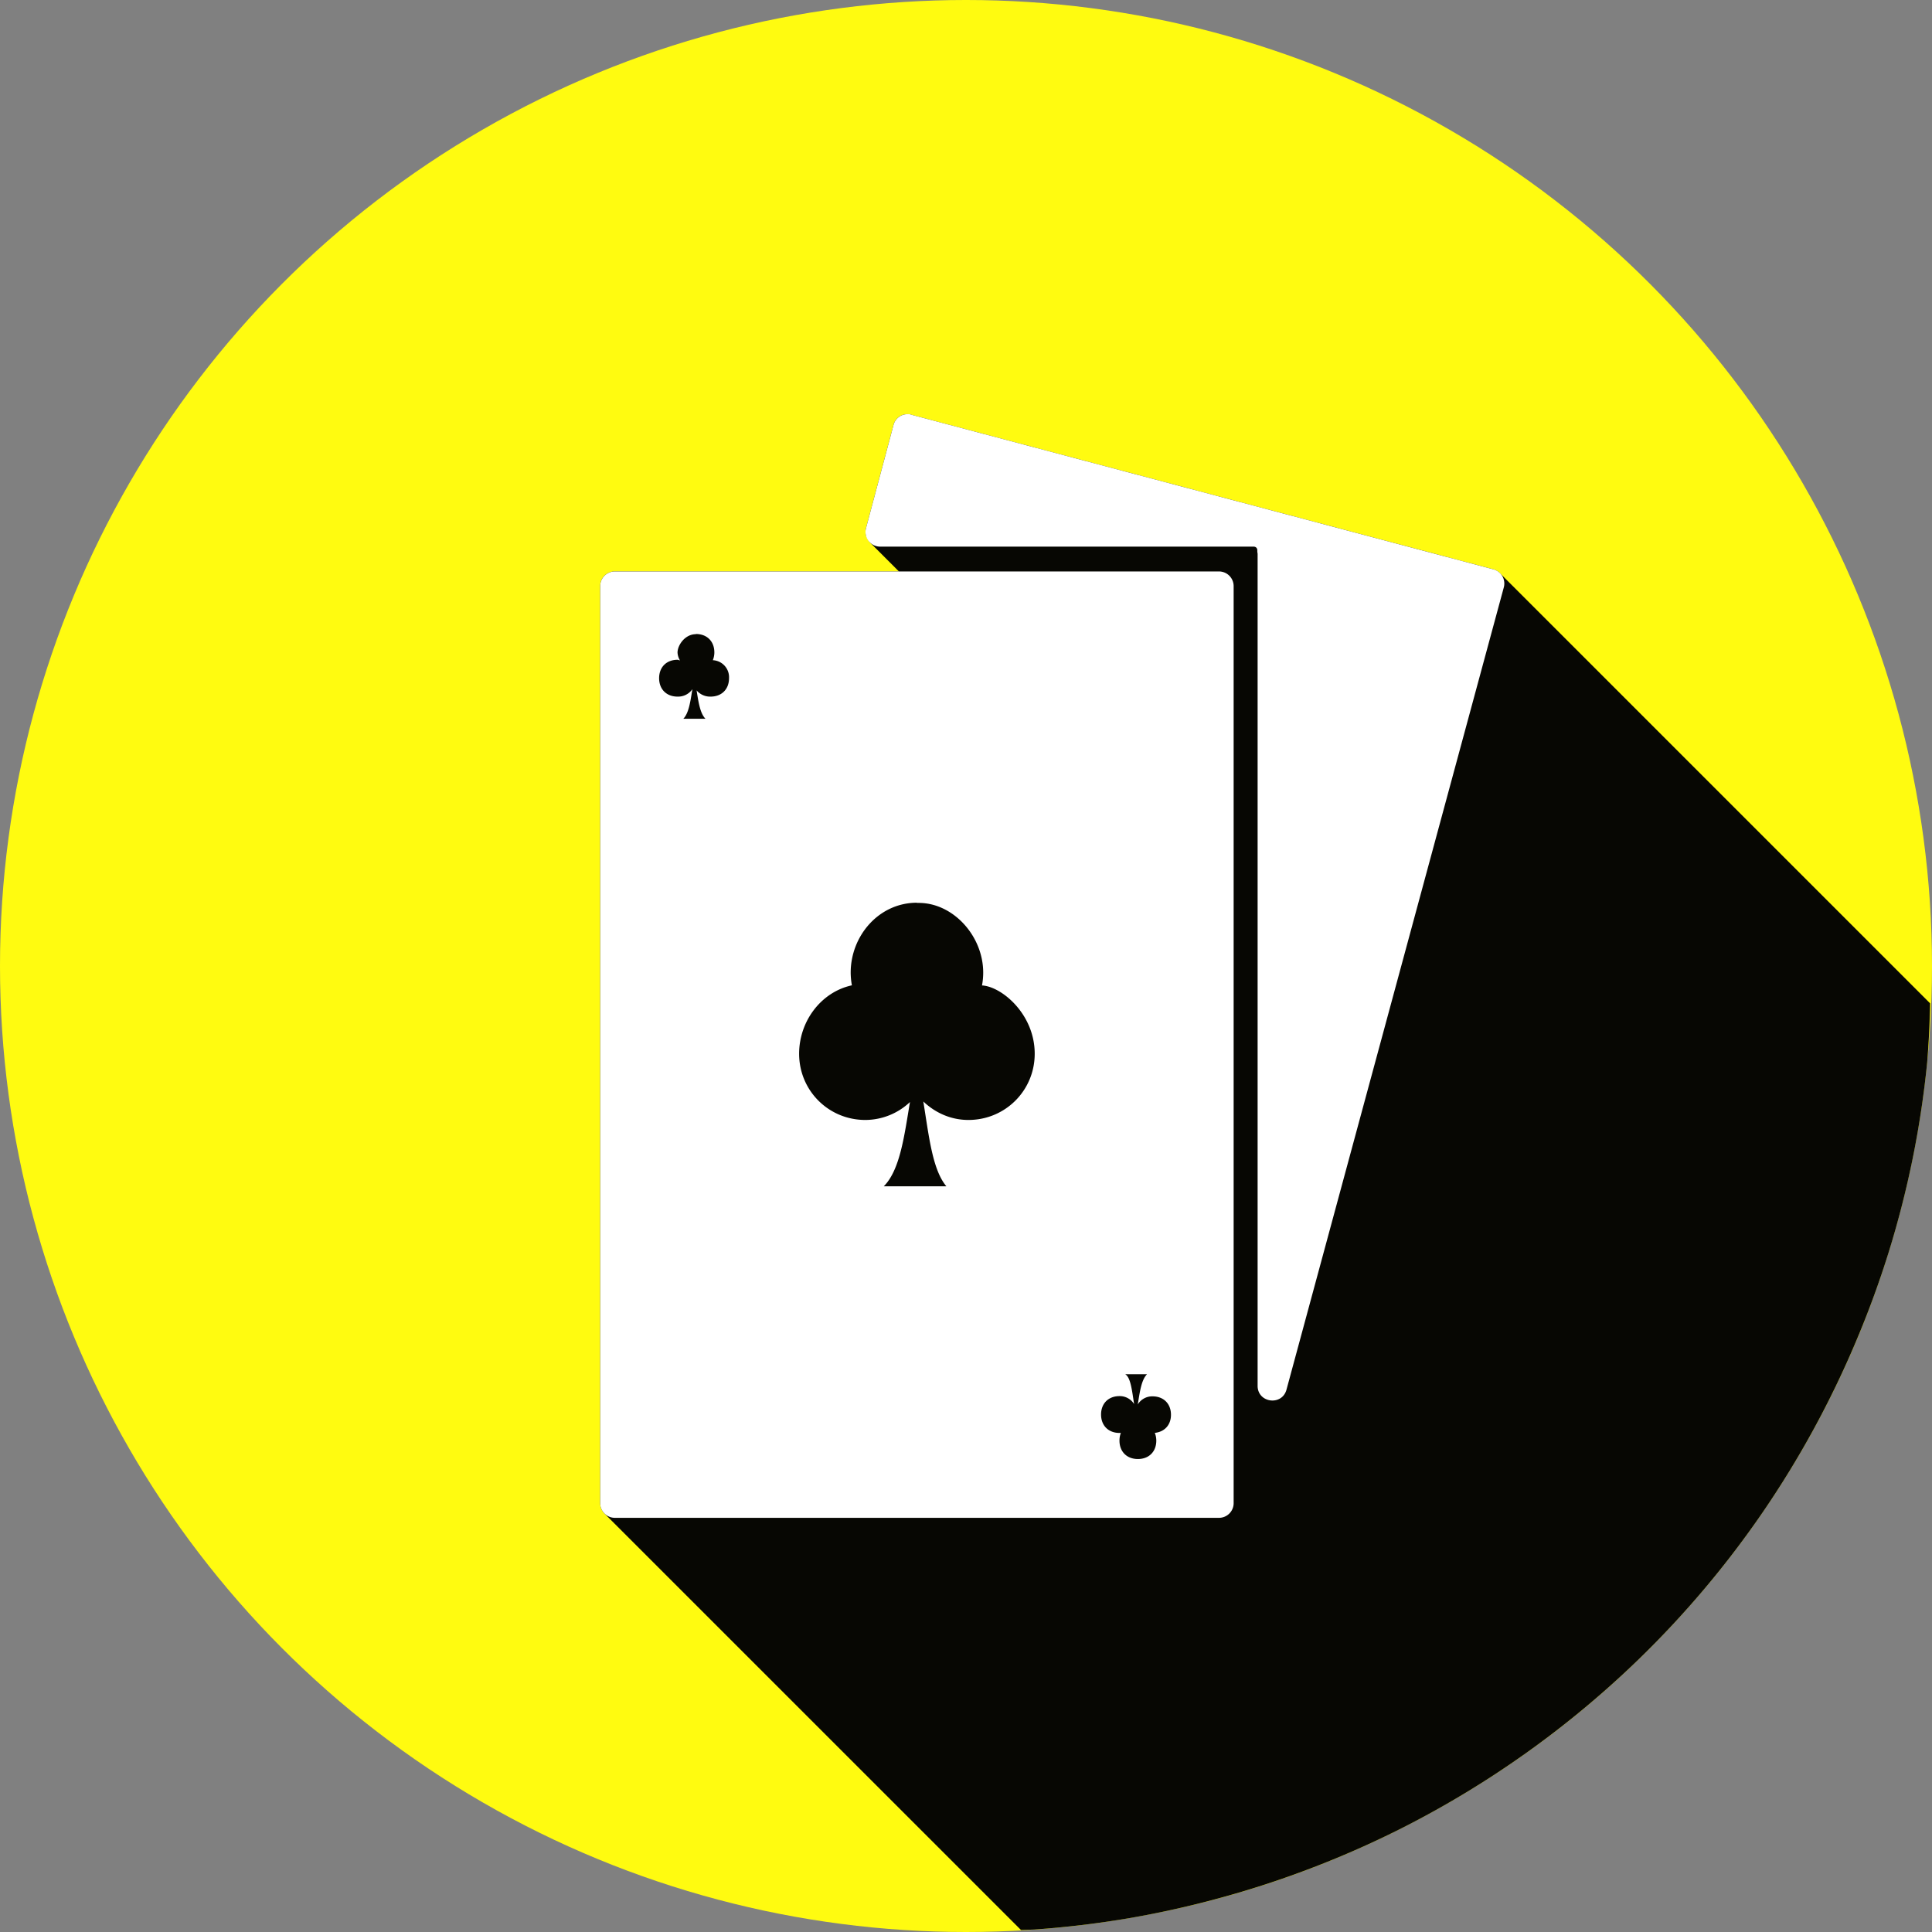 <svg width="32" height="32">
  <rect width="100%" height="100%" fill="#808080" stroke="none"/>
  <g transform="translate(0 -1020.362)">
    <circle cx="16" cy="1036.362" r="16" fill="#fffb10" fill-rule="evenodd" />
    <path fill="#070703"
      d="M16.91 31.967a16 16 0 0 0 .22-.008 16 16 0 0 0 1.589-.191 16 16 0 0 0 1.56-.352 16 16 0 0 0 1.518-.504 16 16 0 0 0 1.46-.652 16 16 0 0 0 1.388-.797 16 16 0 0 0 1.3-.93 16 16 0 0 0 1.201-1.054 16 16 0 0 0 1.092-1.172 16 16 0 0 0 .967-1.272 16 16 0 0 0 .836-1.365 16 16 0 0 0 .695-1.44 16 16 0 0 0 .55-1.501 16 16 0 0 0 .396-1.551 16 16 0 0 0 .238-1.58 16 16 0 0 0 .049-.979l-7.125-7.125a.243.243 0 0 0-.11-.064l-9.638-2.56c-.024-.01-.047-.01-.07-.01h-.003a.237.237 0 0 0-.224.18l-.455 1.708a.232.232 0 0 0 0 .12c.003.014.011.025.017.038a.24.24 0 0 0 .04.065c.002.003.002.008.005.011l.483.483h-4.705a.242.242 0 0 0-.243.242v15.19c0 .066.027.127.07.171l6.9 6.899z"
      color="#000" font-family="sans-serif" font-weight="400"
      style="line-height:normal;text-indent:0;text-align:start;text-decoration-line:none;text-decoration-style:solid;text-decoration-color:#000;text-transform:none;block-progression:tb;isolation:auto;mix-blend-mode:normal"
      transform="translate(0 1020.362)" />
    <path fill="#fff"
      d="M15.024 1027.222a.238.238 0 0 0-.225.18l-.455 1.707a.243.243 0 0 0 .235.307h6.185c.038 0 .062.026.061.063a.22.22 0 0 0 .005.053v13.785c.001.282.403.336.478.063l3.6-13.29a.243.243 0 0 0-.173-.298l-9.64-2.561c-.022-.01-.047-.01-.07-.01zm-4.84 2.605a.243.243 0 0 0-.243.243v15.19c0 .133.11.242.243.242H20.19a.243.243 0 0 0 .243-.243v-15.19a.243.243 0 0 0-.243-.242H10.184zm1.343 1.036c.183 0 .305.122.305.305 0 .047-.01.09-.025.129a.282.282 0 0 1 .268.298c0 .183-.122.305-.305.305a.293.293 0 0 1-.232-.103c.03.19.057.38.147.47h-.367c.092-.093.118-.293.15-.49a.287.287 0 0 1-.246.123c-.183 0-.305-.122-.305-.305s.122-.305.305-.305c.015 0 .027.01.04.01a.286.286 0 0 1-.04-.129c0-.122.122-.305.305-.305zm3.66 4.454h.03c.571 0 1.068.547 1.068 1.155 0 .072-.007.144-.02.212.325.017.873.474.873 1.131 0 .61-.488 1.097-1.098 1.097-.293 0-.551-.12-.747-.306.093.572.15 1.128.382 1.405h-1.037c.271-.271.341-.845.434-1.396a1.08 1.08 0 0 1-.739.297c-.61 0-1.097-.487-1.097-1.097 0-.535.36-1.021.874-1.133a1.201 1.201 0 0 1-.02-.21c0-.61.467-1.158 1.097-1.158zm3.445 7.807h.366c-.095.095-.12.3-.153.5a.28.28 0 0 1 .245-.134c.183 0 .305.122.305.305 0 .17-.107.283-.268.3a.34.34 0 0 1 .025.128c0 .183-.122.305-.305.305s-.305-.122-.305-.305c0-.046.008-.09.023-.127h-.023c-.183 0-.305-.122-.305-.305s.122-.305.305-.305a.28.28 0 0 1 .242.131c-.034-.217-.056-.449-.152-.496z"
      color="#000" font-family="sans-serif" font-weight="400" overflow="visible"
      style="line-height:normal;text-indent:0;text-align:start;text-decoration-line:none;text-decoration-style:solid;text-decoration-color:#000;text-transform:none;block-progression:tb;isolation:auto;mix-blend-mode:normal" />
  </g>
</svg>